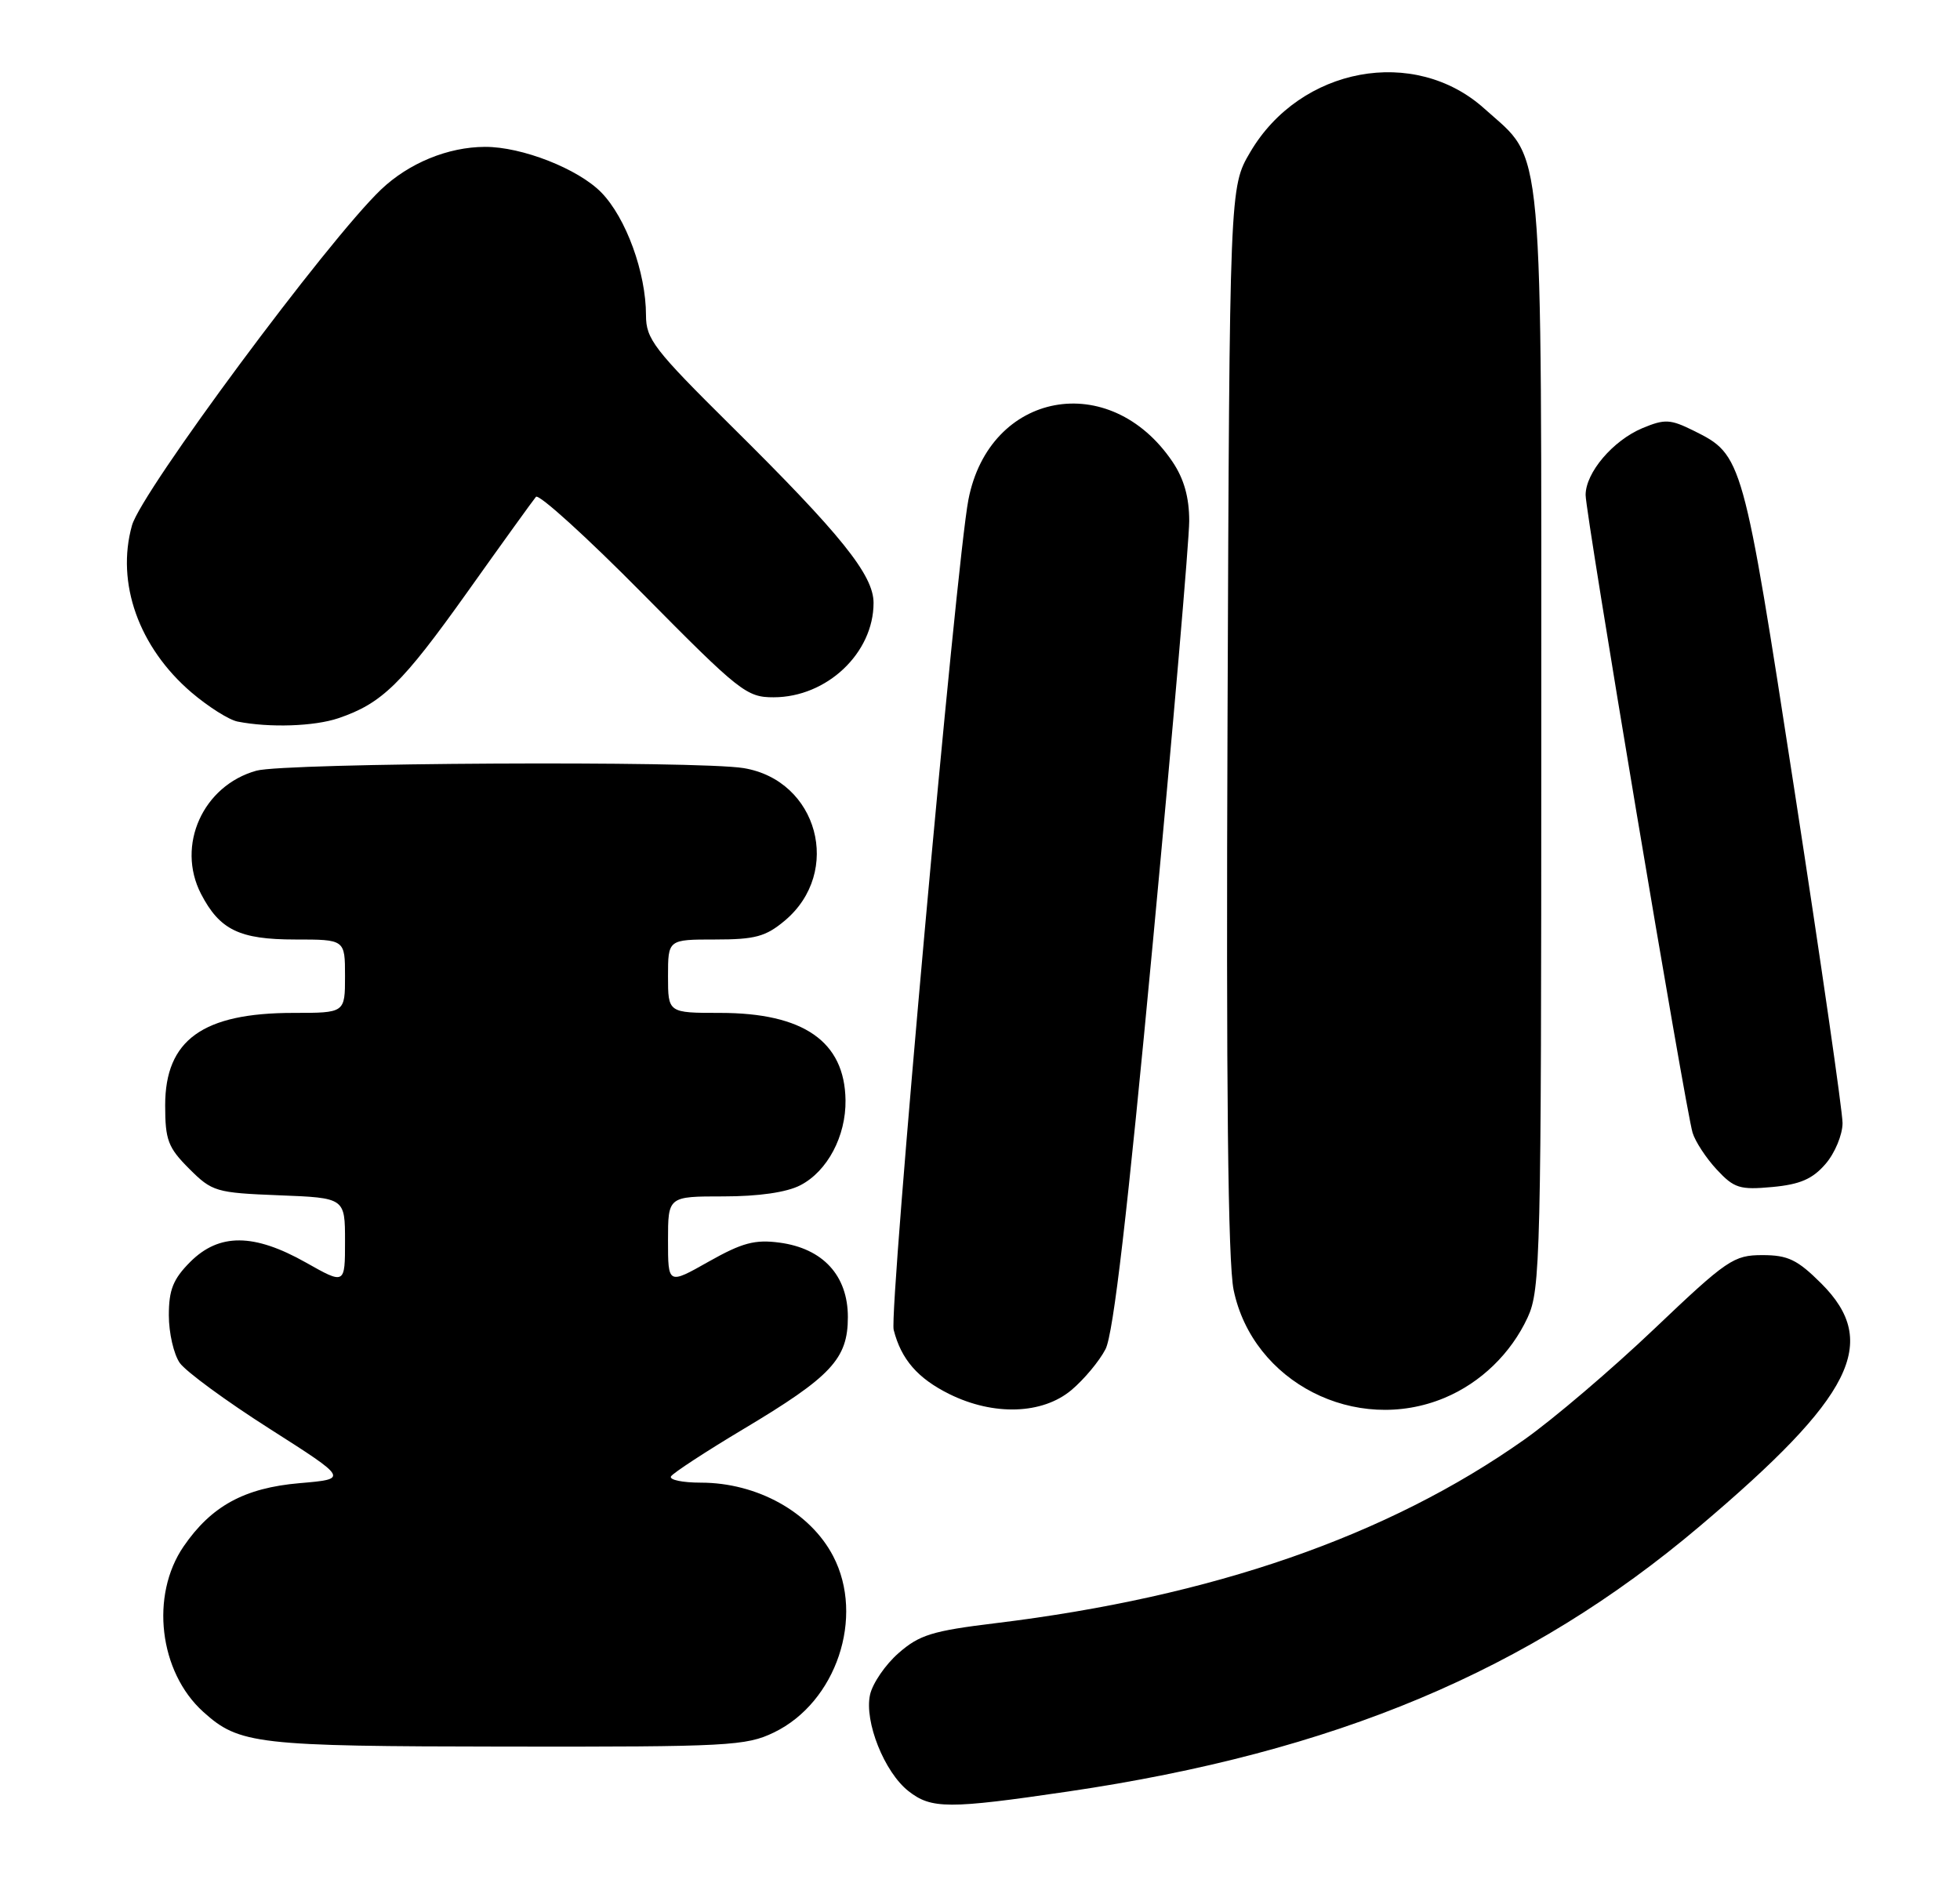 <?xml version="1.0" encoding="UTF-8" standalone="no"?>
<!DOCTYPE svg PUBLIC "-//W3C//DTD SVG 1.1//EN" "http://www.w3.org/Graphics/SVG/1.1/DTD/svg11.dtd" >
<svg xmlns="http://www.w3.org/2000/svg" xmlns:xlink="http://www.w3.org/1999/xlink" version="1.1" viewBox="0 0 267 256">
 <g >
 <path fill="currentColor"
d=" M 145.50 244.08 C 181.87 238.72 208.28 227.64 231.53 207.95 C 252.44 190.26 256.13 182.90 248.12 174.88 C 244.85 171.62 243.57 171.00 240.08 171.00 C 236.17 171.00 235.26 171.62 225.35 181.05 C 219.54 186.58 211.57 193.37 207.64 196.14 C 189.04 209.28 165.20 217.55 135.59 221.15 C 127.02 222.19 125.23 222.74 122.41 225.22 C 120.61 226.79 118.86 229.35 118.52 230.90 C 117.72 234.55 120.47 241.44 123.75 244.02 C 126.87 246.47 129.20 246.48 145.50 244.08 Z  M 105.44 236.03 C 113.92 231.92 117.82 220.31 113.50 212.02 C 110.38 206.02 103.14 202.00 95.47 202.00 C 92.95 202.00 91.12 201.61 91.41 201.14 C 91.71 200.67 96.12 197.78 101.22 194.73 C 113.26 187.54 115.50 185.14 115.50 179.44 C 115.50 173.79 112.11 170.09 106.20 169.30 C 102.84 168.85 101.11 169.31 96.55 171.88 C 91.00 175.02 91.00 175.02 91.00 169.01 C 91.00 163.00 91.00 163.00 98.55 163.00 C 103.34 163.00 107.17 162.45 109.03 161.48 C 112.71 159.58 115.25 154.79 115.18 149.89 C 115.07 141.90 109.47 138.00 98.10 138.00 C 91.00 138.00 91.00 138.00 91.00 133.00 C 91.00 128.00 91.00 128.00 97.42 128.00 C 102.87 128.00 104.31 127.61 106.92 125.42 C 114.79 118.79 111.42 106.32 101.31 104.65 C 95.09 103.62 38.82 103.92 34.93 105.00 C 27.64 107.03 23.98 115.18 27.38 121.78 C 29.93 126.70 32.62 128.00 40.22 128.00 C 47.00 128.00 47.00 128.00 47.00 133.00 C 47.00 138.00 47.00 138.00 39.97 138.00 C 27.62 138.00 22.50 141.69 22.50 150.59 C 22.50 155.32 22.89 156.35 25.77 159.23 C 28.90 162.36 29.41 162.51 38.02 162.85 C 47.00 163.20 47.00 163.20 47.00 169.11 C 47.00 175.02 47.00 175.02 41.67 172.01 C 34.59 168.02 29.86 167.99 25.92 171.92 C 23.59 174.26 23.00 175.72 23.00 179.20 C 23.00 181.60 23.67 184.52 24.49 185.69 C 25.32 186.86 30.82 190.90 36.73 194.66 C 47.46 201.50 47.46 201.50 40.80 202.07 C 33.29 202.72 28.79 205.18 25.01 210.69 C 20.44 217.36 21.67 227.78 27.67 233.21 C 32.59 237.66 34.88 237.92 68.93 237.96 C 99.22 238.00 101.64 237.87 105.44 236.03 Z  M 145.96 189.38 C 147.67 187.94 149.76 185.44 150.60 183.81 C 151.67 181.74 153.59 165.26 157.06 128.26 C 159.78 99.33 162.00 73.55 162.00 70.98 C 162.00 67.76 161.29 65.24 159.73 62.92 C 151.19 50.26 134.78 53.30 131.92 68.08 C 130.26 76.64 121.09 178.61 121.74 181.18 C 122.76 185.20 125.01 187.79 129.32 189.93 C 135.36 192.92 142.01 192.70 145.96 189.38 Z  M 196.78 190.45 C 201.71 188.39 205.83 184.40 208.10 179.50 C 209.85 175.72 209.96 171.41 209.96 101.00 C 209.96 17.07 210.42 22.20 202.22 14.81 C 192.70 6.23 177.13 9.12 170.31 20.73 C 167.50 25.50 167.50 25.50 167.22 97.94 C 167.02 148.37 167.28 172.01 168.05 175.75 C 170.66 188.33 184.68 195.50 196.78 190.45 Z  M 248.69 158.57 C 249.96 157.10 251.00 154.59 251.00 153.01 C 251.00 151.42 248.06 131.08 244.47 107.81 C 237.44 62.22 237.37 61.99 230.76 58.70 C 227.53 57.10 226.80 57.06 223.74 58.33 C 219.72 60.02 216.00 64.39 216.00 67.44 C 216.00 69.99 229.60 151.12 230.57 154.32 C 230.93 155.52 232.41 157.78 233.86 159.34 C 236.23 161.89 237.00 162.13 241.44 161.72 C 245.22 161.37 246.92 160.63 248.69 158.57 Z  M 46.10 97.85 C 52.04 95.83 54.75 93.18 63.64 80.70 C 68.41 73.99 72.63 68.14 73.01 67.69 C 73.40 67.25 79.97 73.21 87.61 80.95 C 100.73 94.23 101.71 95.01 105.38 95.00 C 112.63 95.00 119.00 88.98 119.00 82.14 C 119.00 78.34 114.56 72.82 99.60 58.02 C 89.09 47.61 88.00 46.20 88.00 42.95 C 88.00 37.14 85.28 29.67 81.91 26.22 C 78.76 23.00 71.10 19.99 66.07 20.01 C 61.04 20.02 55.69 22.22 51.90 25.83 C 44.62 32.78 19.27 66.97 17.98 71.58 C 15.78 79.42 18.91 88.20 26.08 94.34 C 28.37 96.29 31.19 98.08 32.37 98.31 C 36.75 99.17 42.81 98.96 46.10 97.85 Z "/>
</g>
</svg>